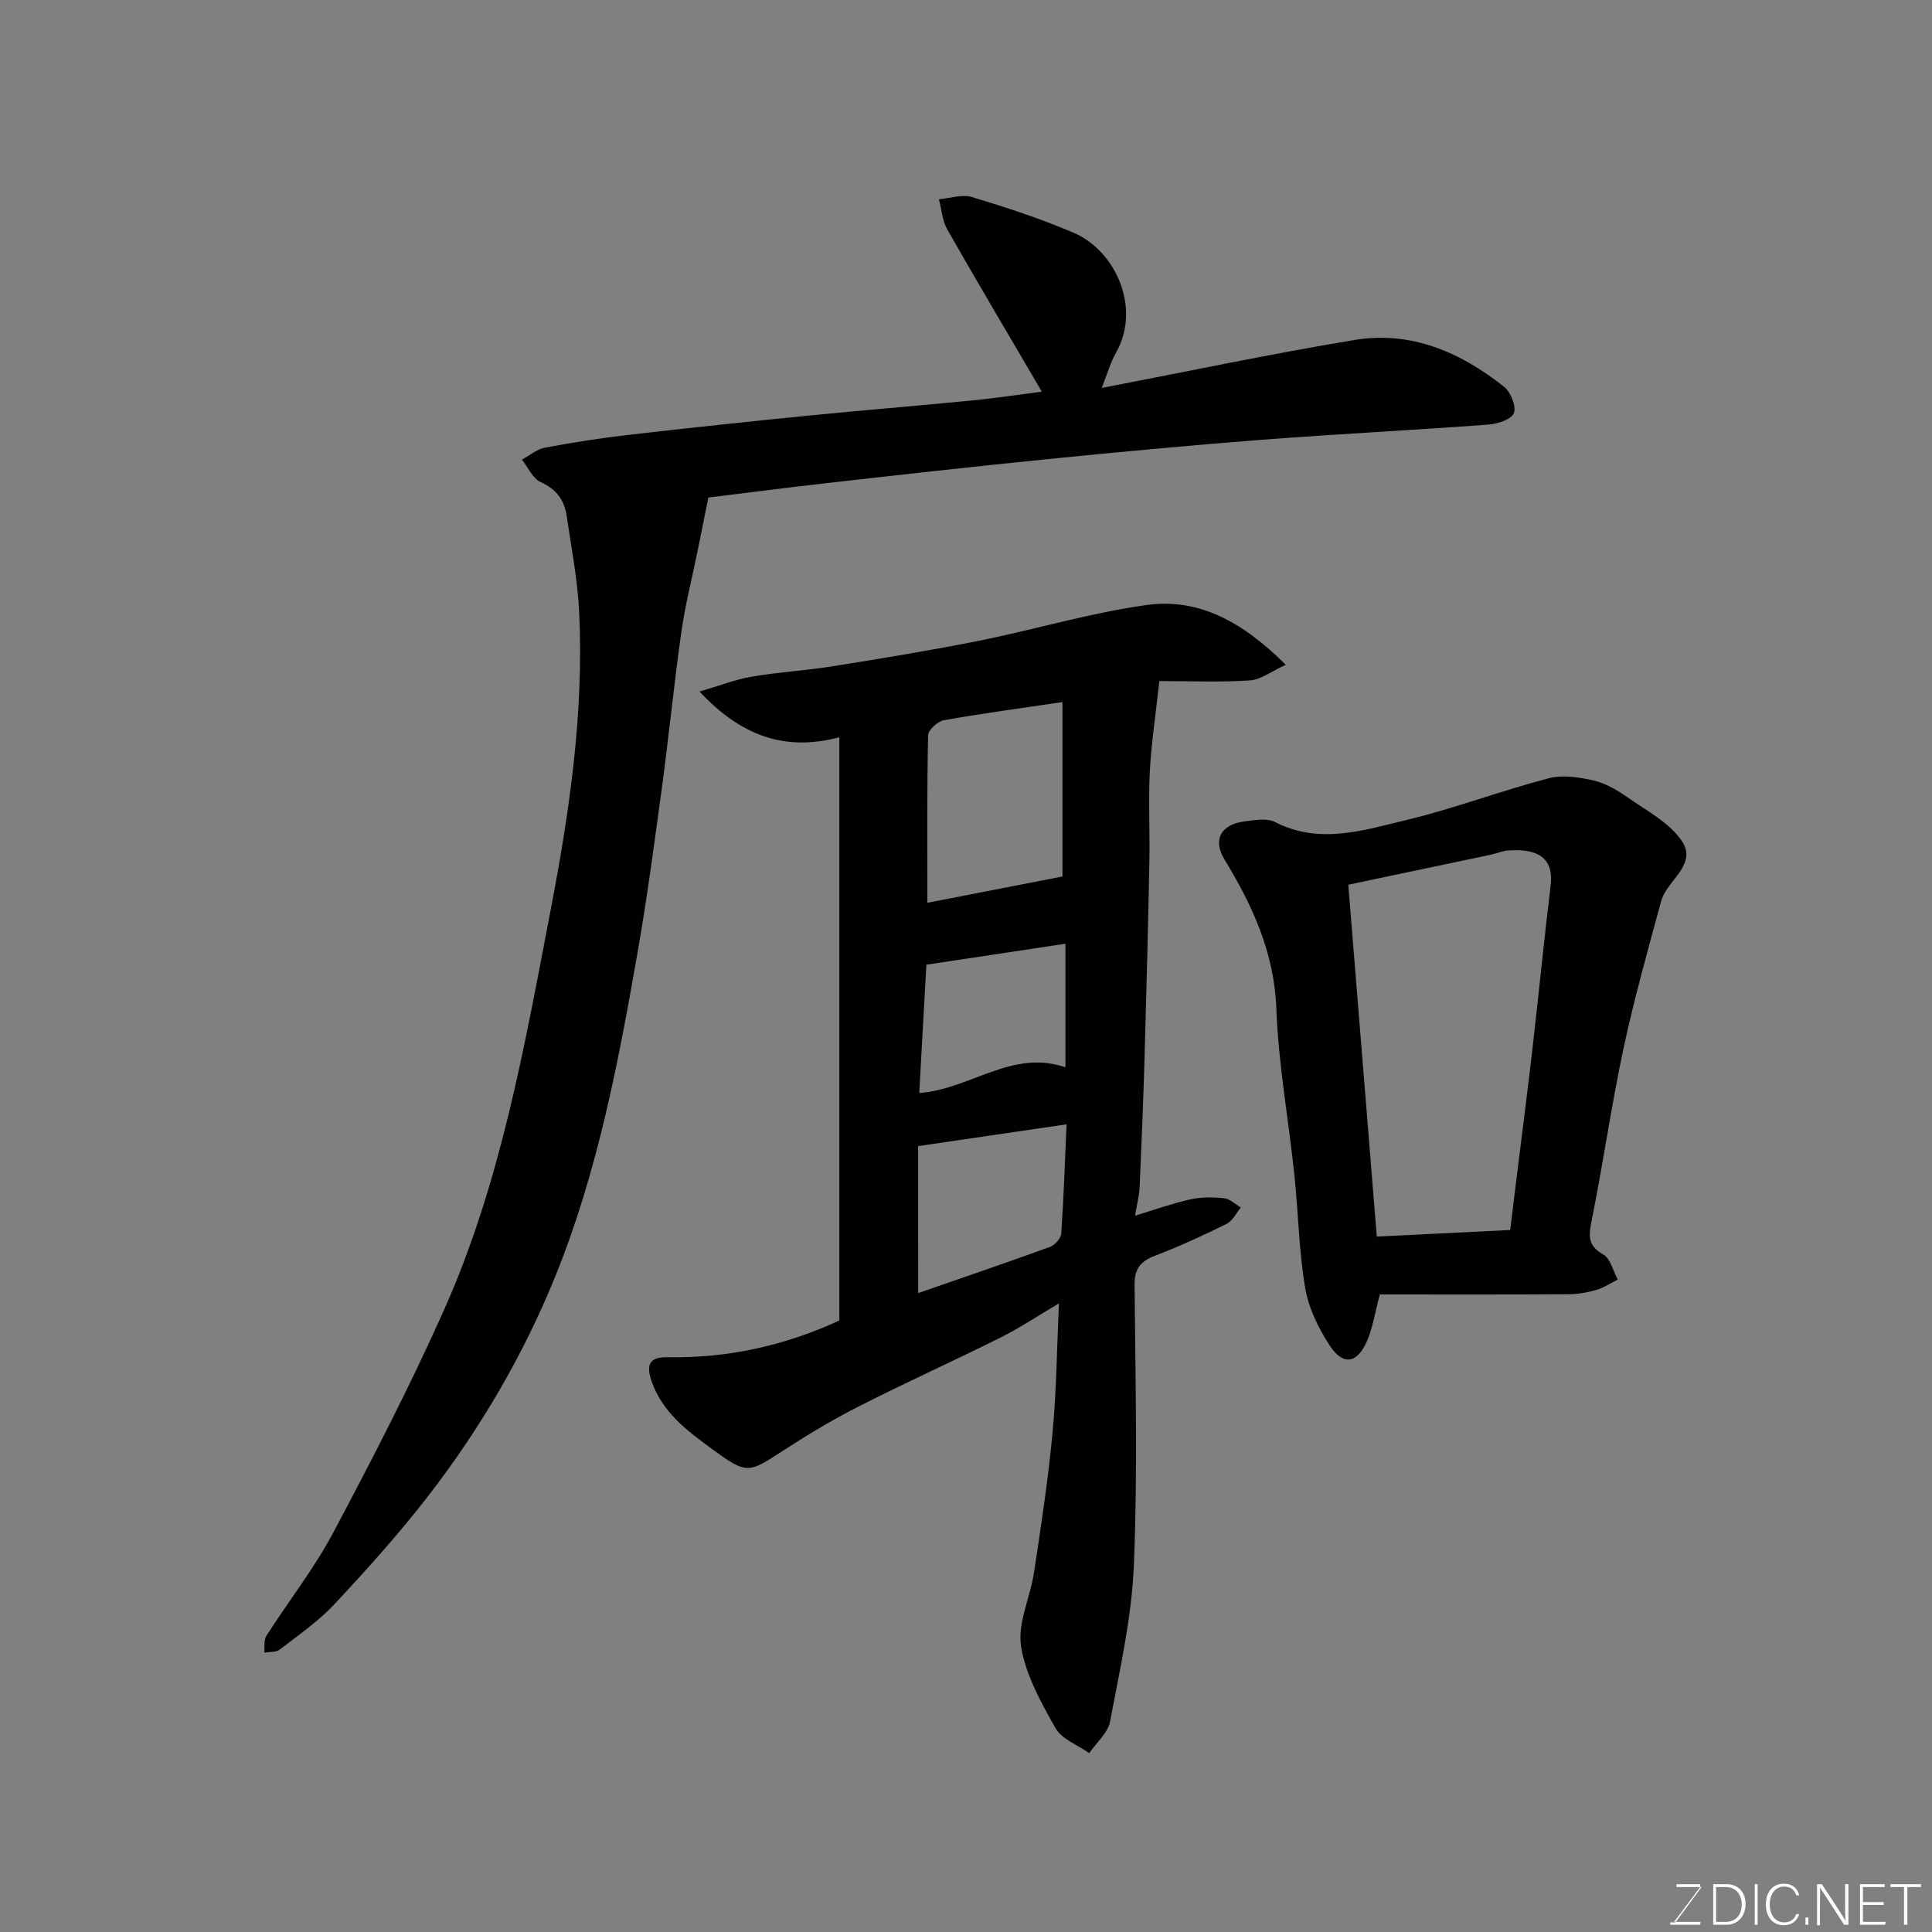 <svg enable-background="new 0 0 400 400" viewBox="0 0 400 400" xmlns="http://www.w3.org/2000/svg"><rect x="0" y="0" width="400" height="400" fill="#808080" stroke="none"/><path d="m219.24 269.86c-4.55 2.68-8.19 5.12-12.08 7.06-9.65 4.81-19.49 9.26-29.11 14.13-5.37 2.73-10.58 5.83-15.64 9.11-7.51 4.86-7.6 5.23-15.01-.17-5.12-3.74-10.32-7.6-12.54-14.15-1.2-3.56-.15-4.9 3.38-4.84 12.45.22 24.28-2.41 35.53-7.6 0-40.05 0-79.99 0-120.76-11.23 2.99-20.35-.26-28.94-9.46 4.25-1.24 7.48-2.52 10.82-3.09 5.49-.94 11.08-1.24 16.57-2.12 10.13-1.62 20.27-3.27 30.34-5.28 11.65-2.33 23.12-5.81 34.85-7.43 10.9-1.51 19.99 3.61 28.8 12.38-2.98 1.35-5.15 3.08-7.42 3.23-6.04.41-12.12.14-18.76.14-.77 7.05-1.66 12.84-1.97 18.67-.32 6.15.03 12.33-.09 18.49-.27 13.6-.61 27.2-1 40.8-.26 8.94-.62 17.87-1.02 26.8-.08 1.76-.55 3.5-.96 5.93 3.98-1.21 7.66-2.53 11.44-3.38 2.24-.5 4.67-.49 6.96-.25 1.23.13 2.35 1.25 3.52 1.93-.97 1.16-1.72 2.77-2.96 3.39-4.82 2.38-9.71 4.65-14.73 6.56-3.03 1.16-4.35 2.63-4.32 6.09.17 19.33.65 38.68-.14 57.98-.44 10.85-2.92 21.66-4.93 32.39-.45 2.37-2.83 4.38-4.32 6.56-2.39-1.7-5.69-2.89-6.99-5.2-3.01-5.34-6.21-11.04-7.12-16.94-.75-4.83 1.91-10.11 2.68-15.25 1.44-9.53 2.91-19.08 3.81-28.67.84-8.67.91-17.42 1.35-27.05zm.73-88.39c0-11.33 0-23.6 0-36.11-8.89 1.32-16.76 2.36-24.56 3.76-1.28.23-3.23 2.01-3.26 3.1-.24 11.45-.15 22.92-.15 34.69 9.65-1.87 18.88-3.67 27.97-5.44zm-29.87 86.25c9.25-3.21 18.3-6.29 27.28-9.56 1.02-.37 2.27-1.77 2.34-2.77.51-7.35.75-14.72 1.1-22.61-10.56 1.55-20.64 3.03-30.73 4.51.01 10.35.01 20.17.01 30.43zm1.7-67.99c-.49 8.81-1 17.8-1.48 26.56 10.5-.72 19.21-9.15 30.27-5.31 0-8.88 0-17.36 0-25.59-9.54 1.43-18.7 2.81-28.79 4.34z" fill="#010100"/><path d="m215.7 81.09c-6.81-11.63-13.29-22.54-19.57-33.57-1.04-1.83-1.18-4.17-1.74-6.27 2.3-.19 4.81-1.08 6.86-.45 7.13 2.16 14.26 4.49 21.1 7.42 8.5 3.65 14.04 15.42 8.68 24.86-1.12 1.97-1.73 4.22-2.93 7.24 17.78-3.41 35.02-7.07 52.4-9.94 11.65-1.92 21.89 2.54 30.9 9.7 1.38 1.1 2.57 4.05 2.03 5.45-.5 1.31-3.38 2.24-5.28 2.38-15.62 1.16-31.26 1.94-46.87 3.14-14.75 1.13-29.48 2.52-44.2 3.99-15.34 1.53-30.66 3.26-45.98 4.99-8.46.95-16.89 2.06-24.44 2.98-.8 3.96-1.52 7.55-2.25 11.15-1.13 5.55-2.55 11.07-3.34 16.67-1.52 10.7-2.57 21.46-4.02 32.17-1.56 11.5-3.09 23.01-5.09 34.44-3.96 22.62-8.24 45.18-16.91 66.61-6.65 16.45-15.57 31.66-26.39 45.67-6.03 7.8-12.66 15.17-19.39 22.38-3.33 3.57-7.46 6.41-11.35 9.42-.77.6-2.12.45-3.21.65.13-1.18-.13-2.6.44-3.49 4.56-7.15 9.87-13.89 13.83-21.35 8.05-15.13 15.93-30.39 22.91-46.03 11.78-26.38 16.71-54.71 22.11-82.86 3.91-20.39 6.91-40.9 5.91-61.74-.32-6.66-1.62-13.28-2.59-19.91-.48-3.24-2.12-5.51-5.36-6.97-1.67-.75-2.63-3.05-3.91-4.66 1.59-.85 3.09-2.16 4.78-2.48 5.77-1.08 11.59-1.99 17.43-2.66 12.38-1.43 24.78-2.74 37.19-3.98 11.12-1.11 22.26-1.99 33.38-3.09 5.06-.48 10.1-1.25 14.87-1.86z" fill="#010100"/><path d="m285.68 268c-1.08 4.06-1.5 6.99-2.64 9.61-2.04 4.69-4.93 5.21-7.7 1.01-2.37-3.58-4.41-7.79-5.12-11.97-1.31-7.75-1.42-15.7-2.25-23.55-1.2-11.4-3.29-22.76-3.71-34.19-.43-11.65-4.93-21.4-10.75-30.97-2.46-4.05-.73-7.23 4.04-7.86 2.13-.28 4.7-.77 6.42.11 9.21 4.72 18.3 1.72 27.18-.41 9.93-2.38 19.55-6.04 29.44-8.64 2.9-.76 6.33-.24 9.34.45 2.47.56 4.87 1.98 6.99 3.46 3.93 2.76 8.58 5.18 11.21 8.95 3.48 5-3.03 8.23-4.2 12.55-2.76 10.18-5.63 20.34-7.83 30.65-2.51 11.79-4.2 23.76-6.58 35.59-.63 3.13-.79 5.13 2.42 6.94 1.5.84 2.03 3.41 2.99 5.19-1.48.74-2.89 1.7-4.45 2.15-1.85.54-3.83.88-5.75.89-13.07.08-26.15.04-39.05.04zm26.99-13.34c.46-3.76.89-7.32 1.33-10.88 1.08-8.77 2.23-17.52 3.24-26.3 1.31-11.38 2.43-22.78 3.8-34.15.7-5.79-2.75-7.67-8.76-7.25-1.28.09-2.51.65-3.78.91-9.82 2.08-19.64 4.14-29.35 6.18 1.99 24.57 3.93 48.56 5.9 72.85 9.44-.46 18.31-.9 27.62-1.36z" fill="#010100"/><g fill="#fbfcfa"><path d="m346.9 398 5.4-7.3h-5.2v-.6h4.9v.6l-5.4 7.2h5.5l-.1.6h-6.2v-.5z"/><path d="m354.7 390.1h2.8c2.3 0 3.9 1.6 3.9 4.1s-1.6 4.3-3.9 4.3h-2.8zm.6 7.8h2c2.2 0 3.3-1.6 3.3-3.6 0-1.8-1-3.6-3.3-3.6h-2z"/><path d="m363.9 390.1v8.4h-.6v-8.4z"/><path d="m372.5 396.3c-.4 1.3-1.4 2.3-3.2 2.3-2.4 0-3.7-1.9-3.7-4.3 0-2.3 1.2-4.3 3.7-4.3 1.8 0 2.9 1 3.2 2.4h-.6c-.4-1.1-1.1-1.8-2.5-1.8-2.1 0-3 1.9-3 3.7s.9 3.7 3 3.7c1.4 0 2.1-.7 2.5-1.7z"/><path d="m373.8 398.5v-1.5h.6v1.5z"/><path d="m376.2 398.5v-8.4h1c1.3 2 4.4 6.6 4.9 7.6-.1-1.2-.1-2.4-.1-3.8v-3.8h.7v8.4h-.9c-1.2-1.9-4.4-6.8-5-7.7.1 1.1 0 2.3 0 3.9v3.9h-.6z"/><path d="m390 394.4h-4.3v3.5h4.7l-.1.6h-5.2v-8.4h5.1v.6h-4.5v3.1h4.3z"/><path d="m394.2 390.7h-2.8v-.6h6.3v.6h-2.8v7.8h-.7z"/></g></svg>